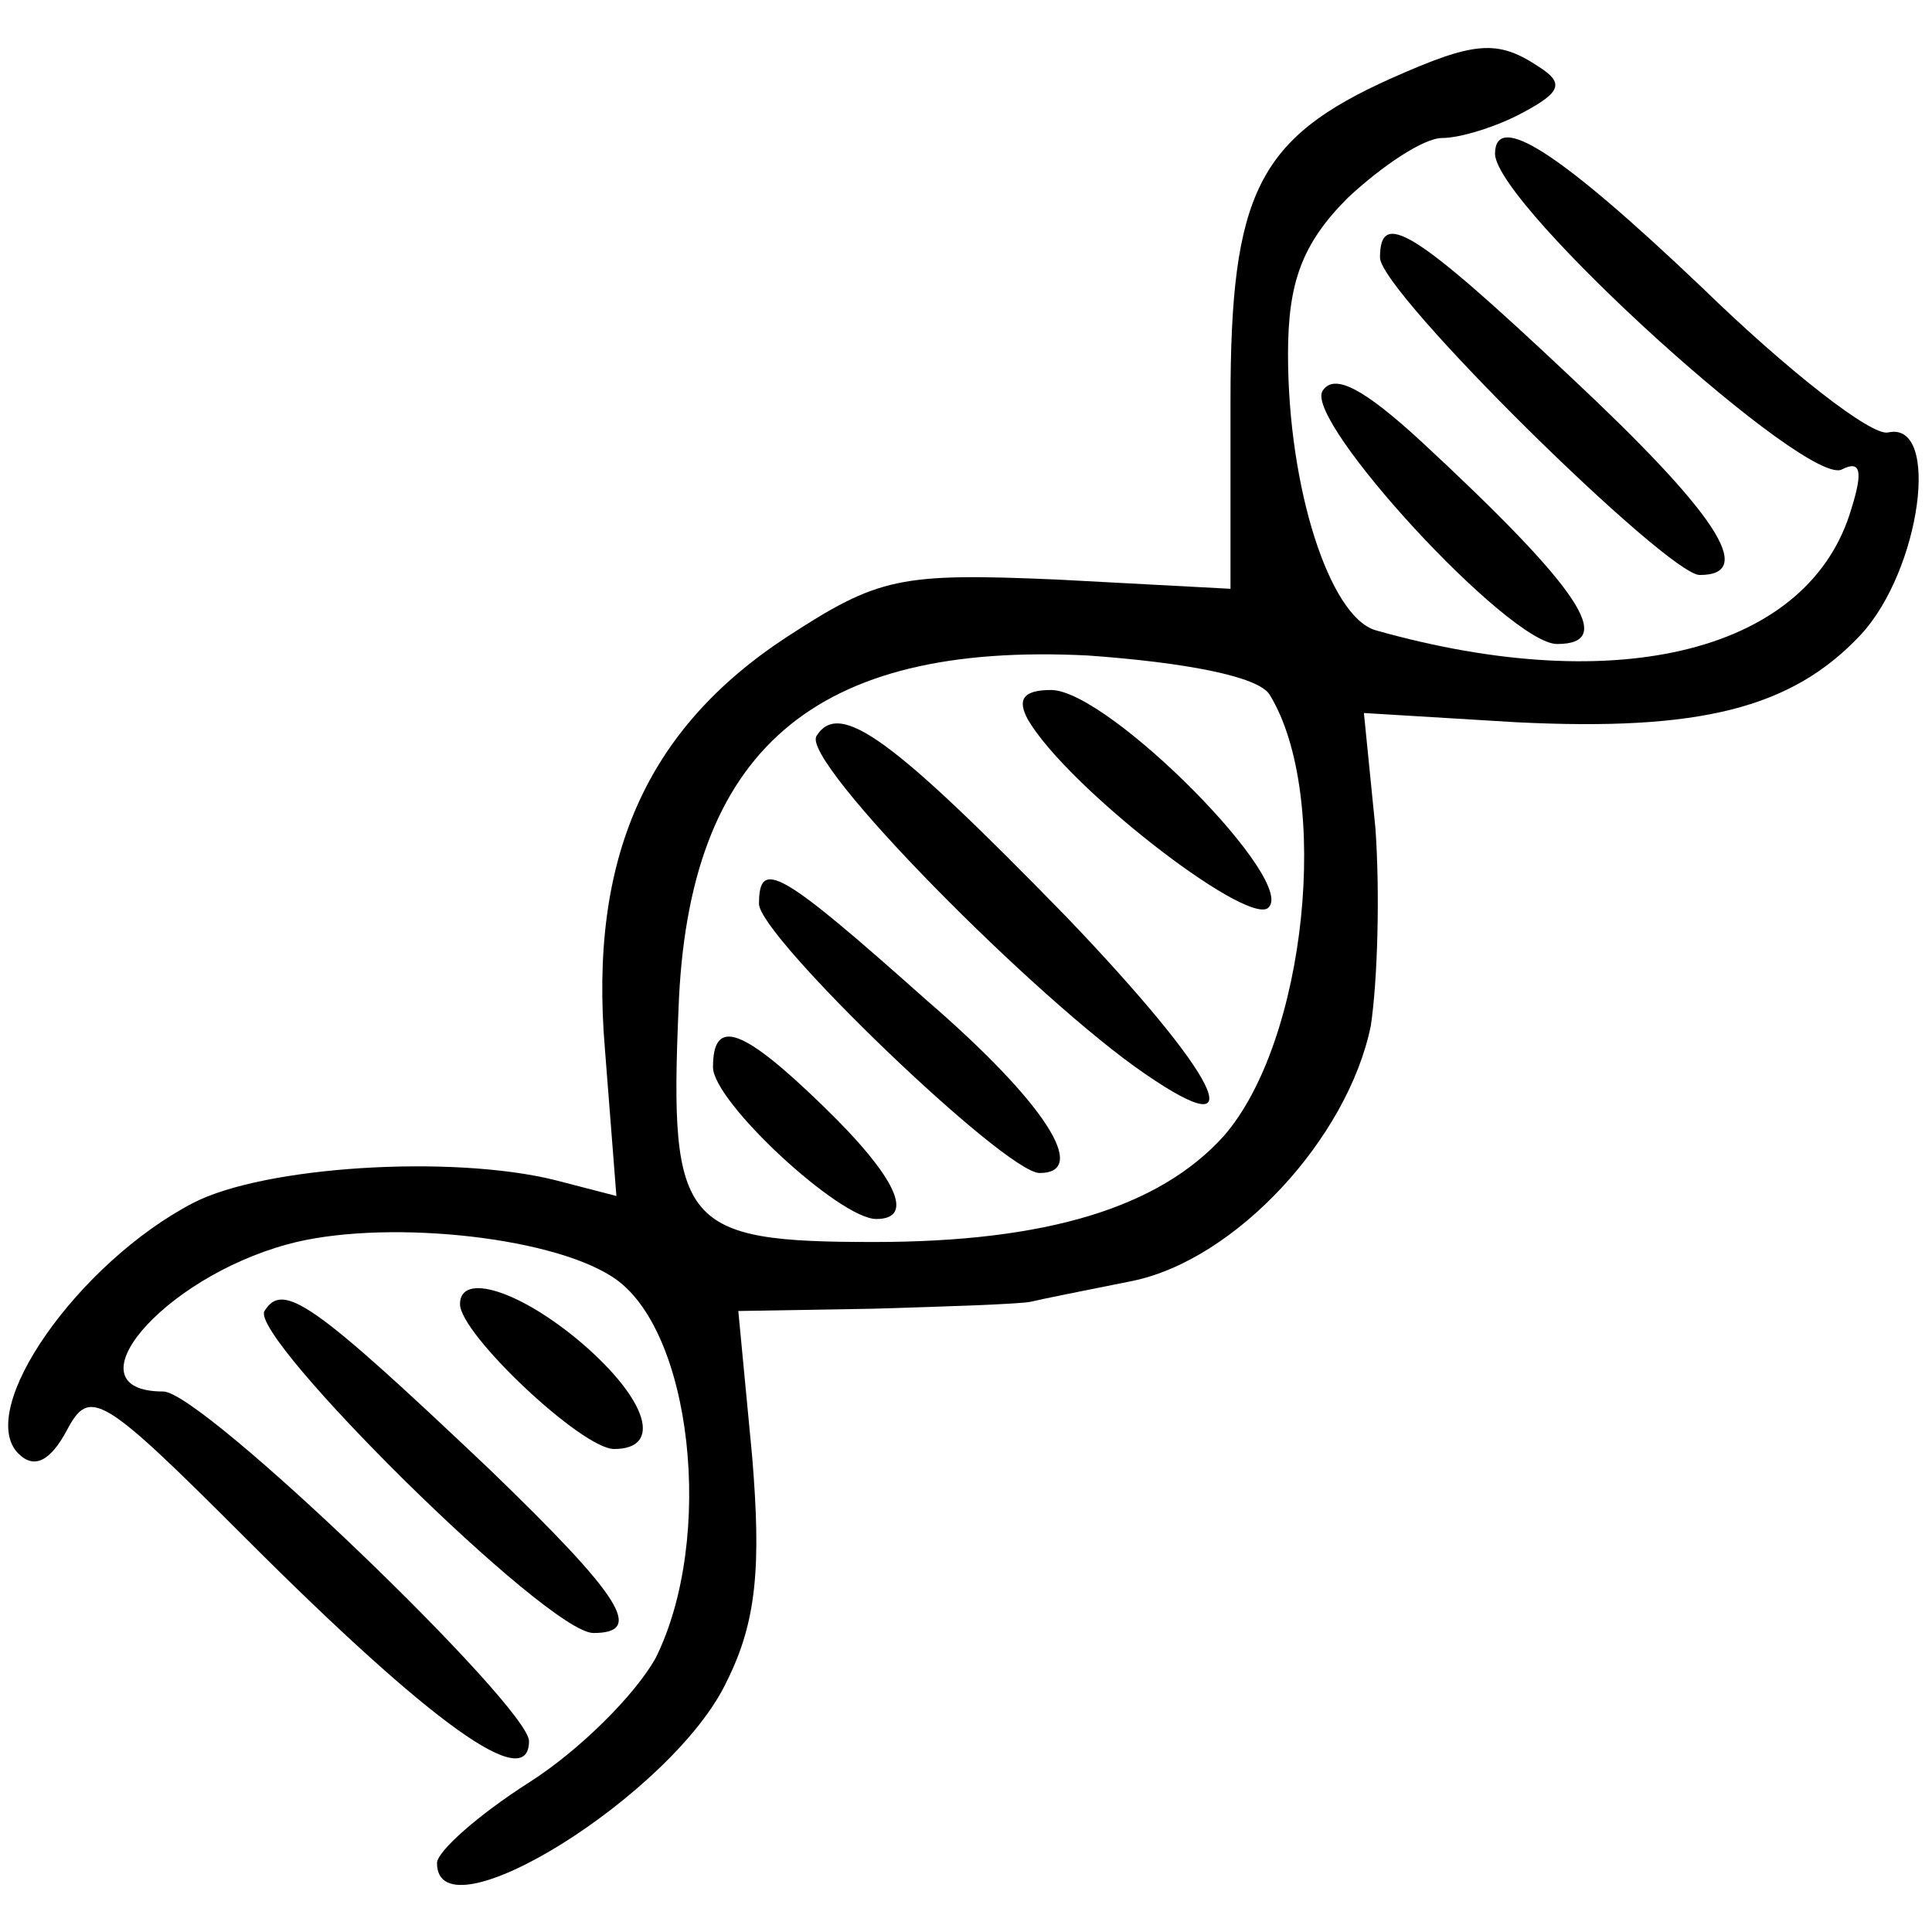 <?xml version="1.0" standalone="no"?>
<!DOCTYPE svg PUBLIC "-//W3C//DTD SVG 20010904//EN"
 "http://www.w3.org/TR/2001/REC-SVG-20010904/DTD/svg10.dtd">
<svg version="1.0" xmlns="http://www.w3.org/2000/svg"
 width="84pt" height="84pt" viewBox="0 0 84 84"
 preserveAspectRatio="xMidYMid meet">
<g transform="translate(0,84) scale(0.1,-0.1)"
fill="#000000" stroke="none">
<path d="M605 806 c-58 -26 -70 -50 -70 -140 l0 -82 -75 4 c-69 3 -78 1 -118
-25 -61 -40 -86 -96 -79 -179 l5 -64 -27 7 c-45 11 -126 6 -157 -10 -50 -26
-95 -90 -76 -109 7 -7 14 -3 21 10 10 19 15 16 78 -47 81 -81 123 -111 123
-88 0 15 -142 152 -159 152 -42 0 -1 49 54 64 40 11 113 4 141 -14 35 -22 45
-114 19 -166 -9 -16 -33 -40 -55 -54 -22 -14 -40 -30 -40 -35 0 -34 103 30
126 79 13 26 15 50 11 98 l-6 63 59 1 c33 1 63 2 68 3 4 1 24 5 44 9 45 9 94
62 104 111 3 20 4 58 2 86 l-5 50 66 -4 c80 -4 120 6 150 38 26 28 35 93 12
88 -7 -2 -44 27 -81 63 -62 59 -90 77 -90 58 1 -23 137 -146 151 -137 8 4 9
-1 4 -17 -18 -62 -101 -83 -207 -53 -20 6 -38 62 -38 120 0 31 6 48 26 68 15
14 33 26 41 26 8 0 24 5 35 11 17 9 18 13 7 20 -18 12 -28 11 -64 -5z m-53
-268 c27 -44 16 -151 -20 -192 -28 -31 -77 -46 -152 -46 -83 0 -89 7 -85 101
4 113 59 160 178 154 42 -3 74 -9 79 -17z"/>
<path d="M447 527 c17 -29 93 -88 104 -82 15 10 -69 95 -94 95 -12 0 -15 -4
-10 -13z"/>
<path d="M355 520 c-7 -11 96 -115 143 -147 48 -33 32 -1 -34 68 -76 78 -99
95 -109 79z"/>
<path d="M330 447 c0 -14 107 -117 122 -117 22 0 2 31 -49 75 -64 57 -73 62
-73 42z"/>
<path d="M310 376 c0 -15 55 -66 71 -66 17 0 9 18 -23 49 -35 34 -48 39 -48
17z"/>
<path d="M600 728 c0 -15 125 -138 139 -138 25 0 7 27 -56 86 -69 65 -83 73
-83 52z"/>
<path d="M575 670 c-8 -13 81 -110 102 -110 26 0 10 24 -59 88 -25 23 -38 30
-43 22z"/>
<path d="M115 270 c-7 -11 123 -140 143 -140 22 0 13 15 -45 71 -77 73 -90 82
-98 69z"/>
<path d="M200 273 c0 -13 53 -63 67 -63 21 0 15 21 -14 46 -27 23 -53 31 -53
17z"/>
</g>
</svg>
